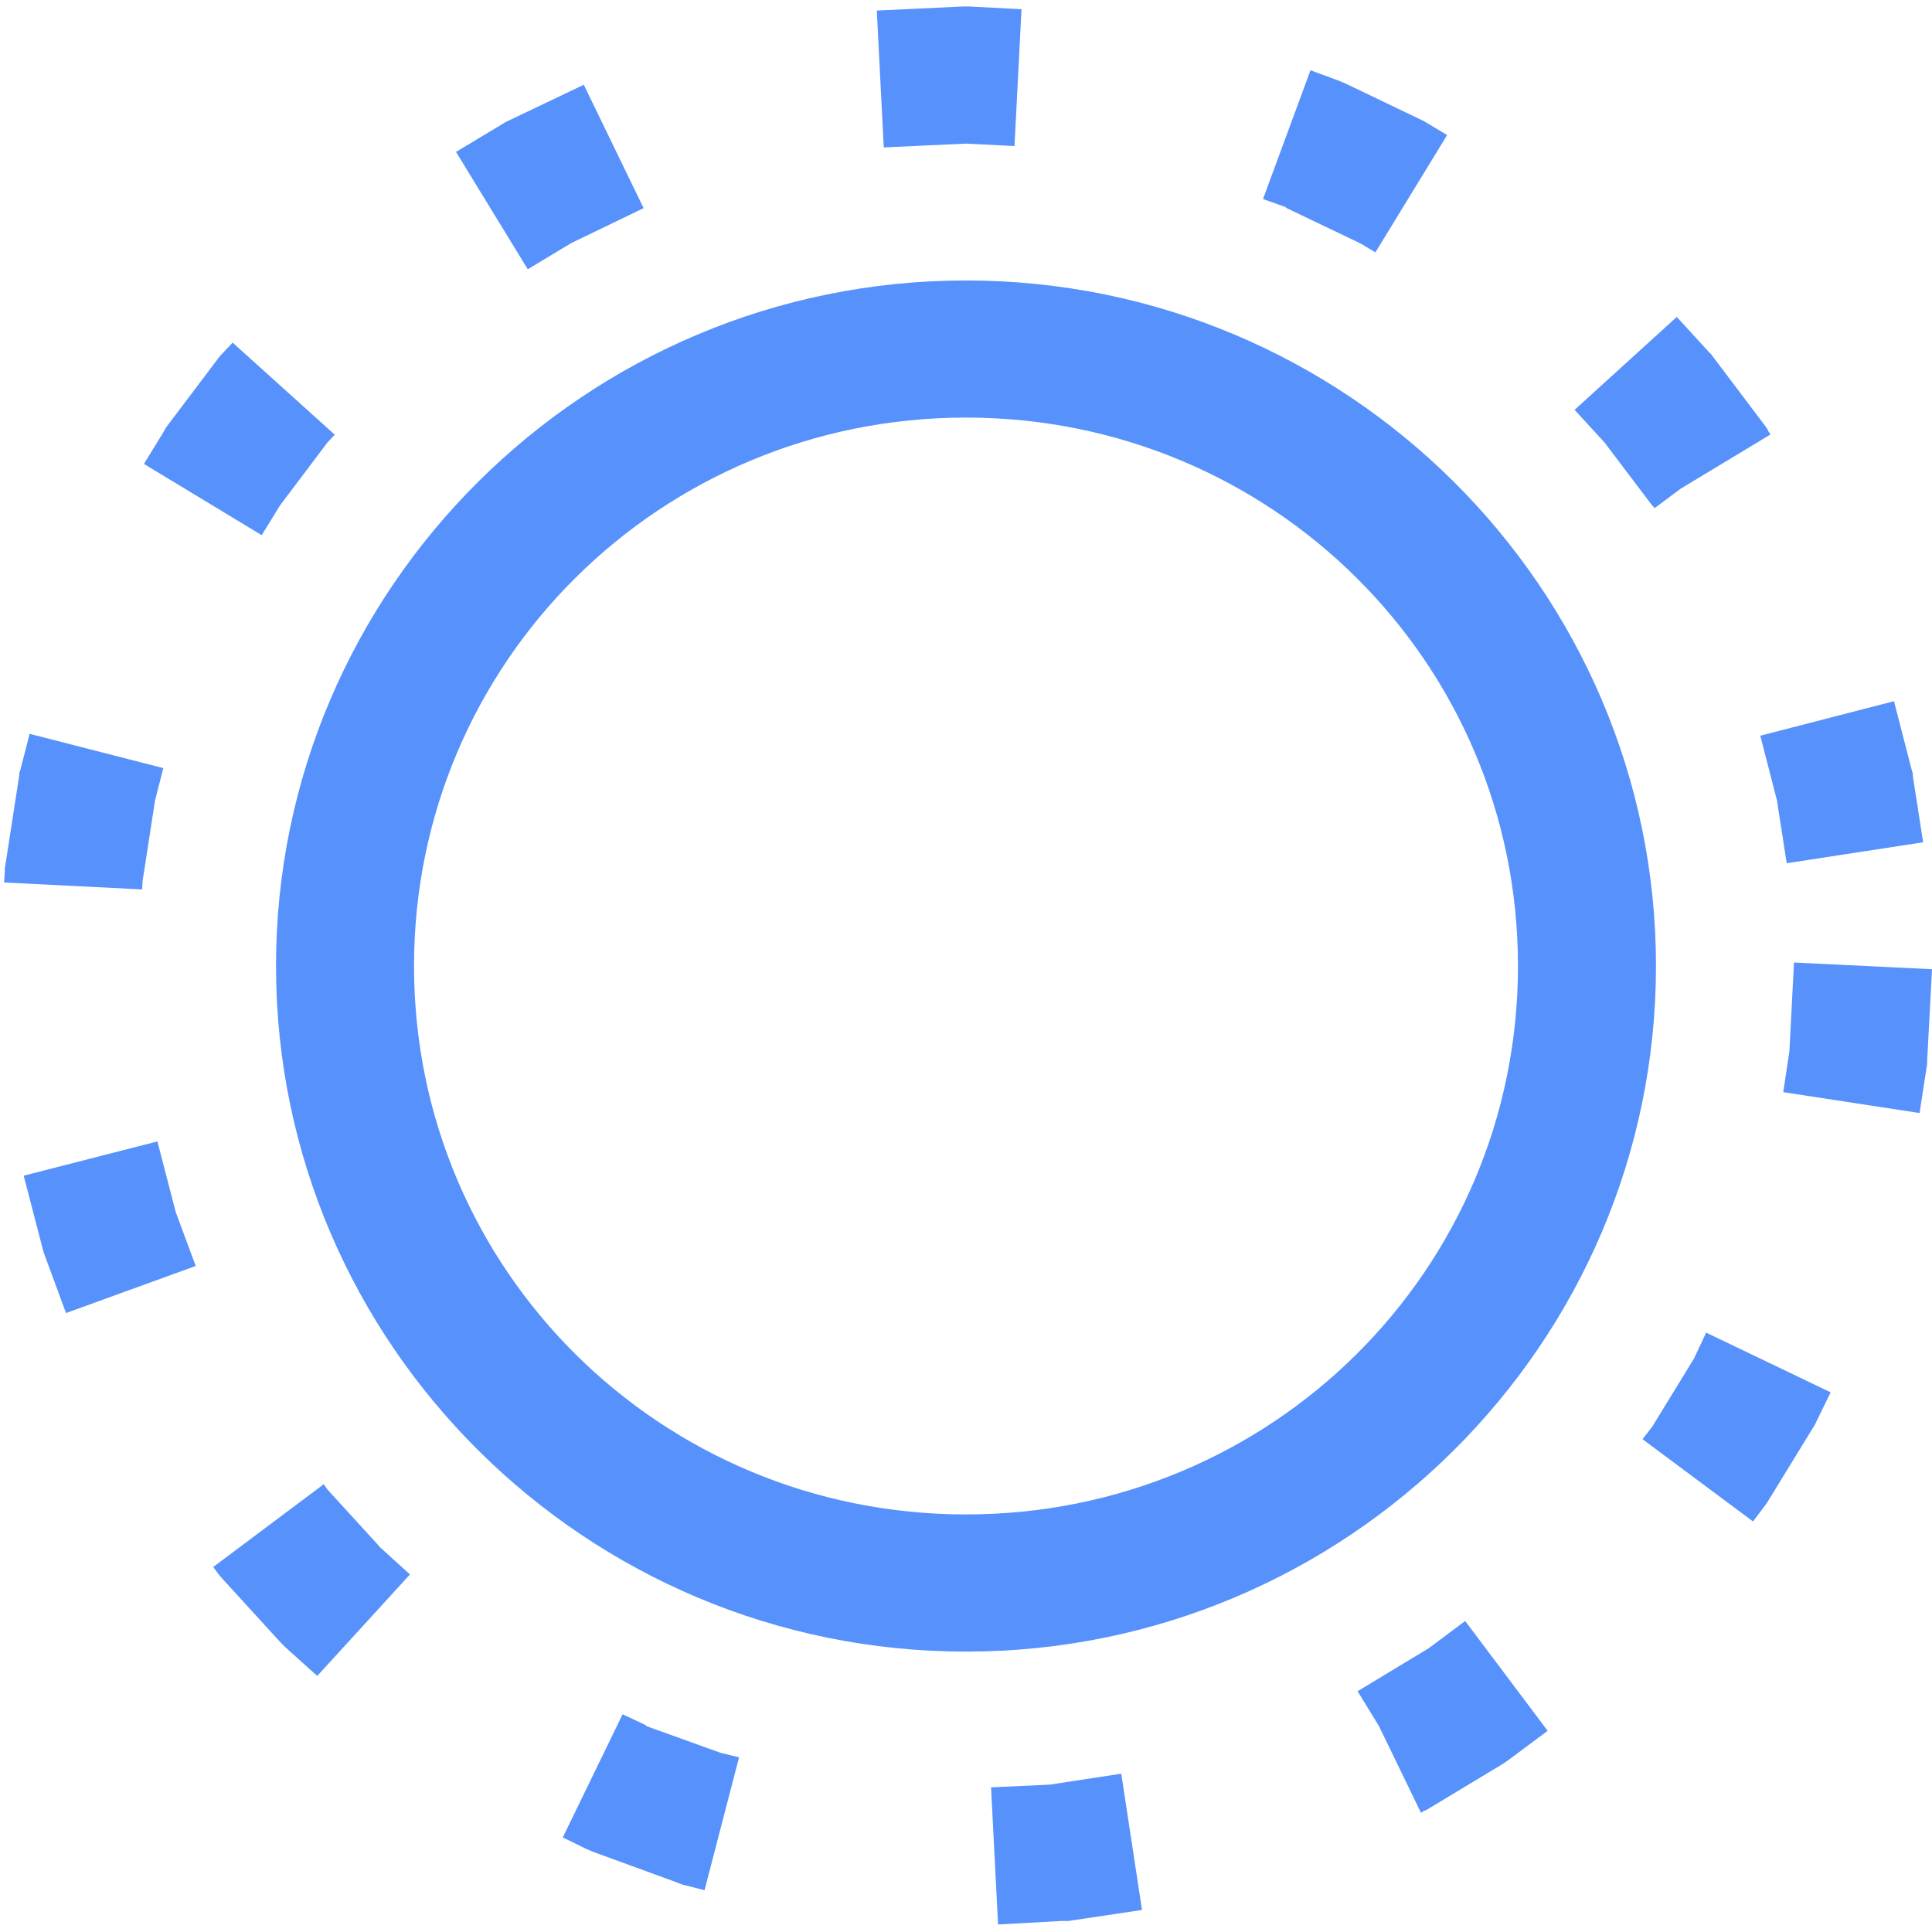 <?xml version="1.0" encoding="UTF-8"?>
<svg width="30px" height="30px" viewBox="0 0 30 30" version="1.1" xmlns="http://www.w3.org/2000/svg" xmlns:xlink="http://www.w3.org/1999/xlink">
    <!-- Generator: Sketch 44.1 (41455) - http://www.bohemiancoding.com/sketch -->
    <title>how_it_works_blue</title>
    <desc>Created with Sketch.</desc>
    <defs></defs>
    <g id="Page-1" stroke="none" stroke-width="1" fill="none" fill-rule="evenodd">
        <g id="home" transform="translate(-551, -1349)" fill-rule="nonzero" fill="#5791FB">
            <g id="how_it_works_blue" transform="translate(551, 1348)">
                <g id="Group" transform="translate(0, 0.326)">
                    <path d="M14.946,0.775 L13.615,0.838 L13.723,2.963 L15,2.904 L15.753,2.942 L15.862,0.817 L15.054,0.775 L15,0.775 L14.946,0.775 Z M20.349,1.765 L19.612,3.765 L19.955,3.886 L19.98,3.906 L21.127,4.455 L21.357,4.593 L22.471,2.771 L22.194,2.605 L22.153,2.58 L22.102,2.551 L20.889,1.969 L20.838,1.948 L20.788,1.927 L20.349,1.765 Z M9.065,1.99 L7.898,2.547 L7.847,2.572 L7.806,2.597 L7.081,3.033 L8.195,4.855 L8.873,4.447 L9.994,3.906 L9.065,1.99 Z M15,5.029 C9.095,5.029 4.286,9.808 4.286,15.674 C4.286,21.541 9.095,26.32 15,26.32 C20.905,26.32 25.714,21.541 25.714,15.674 C25.714,9.808 20.905,5.029 15,5.029 Z M26.037,5.595 L24.45,7.038 L24.915,7.545 L25.66,8.53 L25.664,8.53 L25.693,8.564 L26.095,8.264 L27.493,7.42 L27.464,7.379 L27.439,7.329 L27.409,7.287 L26.606,6.223 L26.576,6.181 L26.539,6.144 L26.037,5.595 Z M3.612,5.994 L3.461,6.156 L3.424,6.194 L3.394,6.231 L2.591,7.295 L2.561,7.341 L2.536,7.387 L2.235,7.878 L4.064,8.984 L4.348,8.522 L5.081,7.549 L5.198,7.424 L3.612,5.994 Z M15,7.158 C19.747,7.158 23.571,10.959 23.571,15.674 C23.571,20.39 19.747,24.19 15,24.19 C10.253,24.19 6.429,20.39 6.429,15.674 C6.429,10.959 10.253,7.158 15,7.158 Z M29.41,11.562 L27.334,12.098 L27.593,13.105 L27.744,14.078 L29.862,13.753 L29.703,12.726 L29.699,12.672 L29.682,12.618 L29.41,11.562 Z M0.46,12.069 L0.318,12.622 L0.301,12.672 L0.297,12.726 L0.084,14.103 L0.075,14.152 L0.075,14.206 L0.063,14.377 L2.206,14.485 L2.214,14.356 L2.407,13.105 L2.536,12.601 L0.46,12.069 Z M27.857,15.62 L27.786,16.997 L27.69,17.633 L29.807,17.957 L29.916,17.25 L29.925,17.196 L29.925,17.142 L30,15.724 L27.857,15.62 Z M2.444,18.398 L0.368,18.93 L0.661,20.057 L0.674,20.107 L0.691,20.157 L1.025,21.063 L3.039,20.332 L2.729,19.496 L2.444,18.398 Z M26.493,21.367 L26.304,21.77 L25.656,22.827 L25.505,23.022 L27.221,24.299 L27.409,24.049 L27.439,24.008 L27.464,23.966 L28.163,22.827 L28.192,22.777 L28.213,22.731 L28.426,22.294 L26.493,21.367 Z M5.027,23.721 L3.311,25.006 L3.394,25.118 L3.424,25.155 L3.461,25.197 L4.357,26.178 L4.395,26.216 L4.432,26.253 L4.926,26.698 L6.366,25.122 L5.889,24.689 L5.872,24.665 L5.085,23.804 L5.027,23.721 Z M22.751,25.845 L22.182,26.27 L21.081,26.935 L21.412,27.476 L22.065,28.823 L22.102,28.798 L22.153,28.777 L22.194,28.752 L23.345,28.058 L23.387,28.029 L23.429,27.999 L24.032,27.55 L22.751,25.845 Z M9.668,27.293 L8.739,29.205 L9.111,29.388 L9.162,29.409 L9.212,29.43 L10.488,29.896 L10.539,29.916 L10.593,29.937 L10.94,30.025 L11.476,27.962 L11.187,27.891 L10.045,27.48 L10.02,27.459 L9.668,27.293 Z M17.411,28.216 L16.297,28.386 L15.389,28.428 L15.498,30.557 L16.477,30.503 L16.532,30.503 L16.586,30.503 L17.733,30.332 L17.411,28.216 Z" id="Shape"></path>
                </g>
            </g>
        </g>
    </g>
</svg>